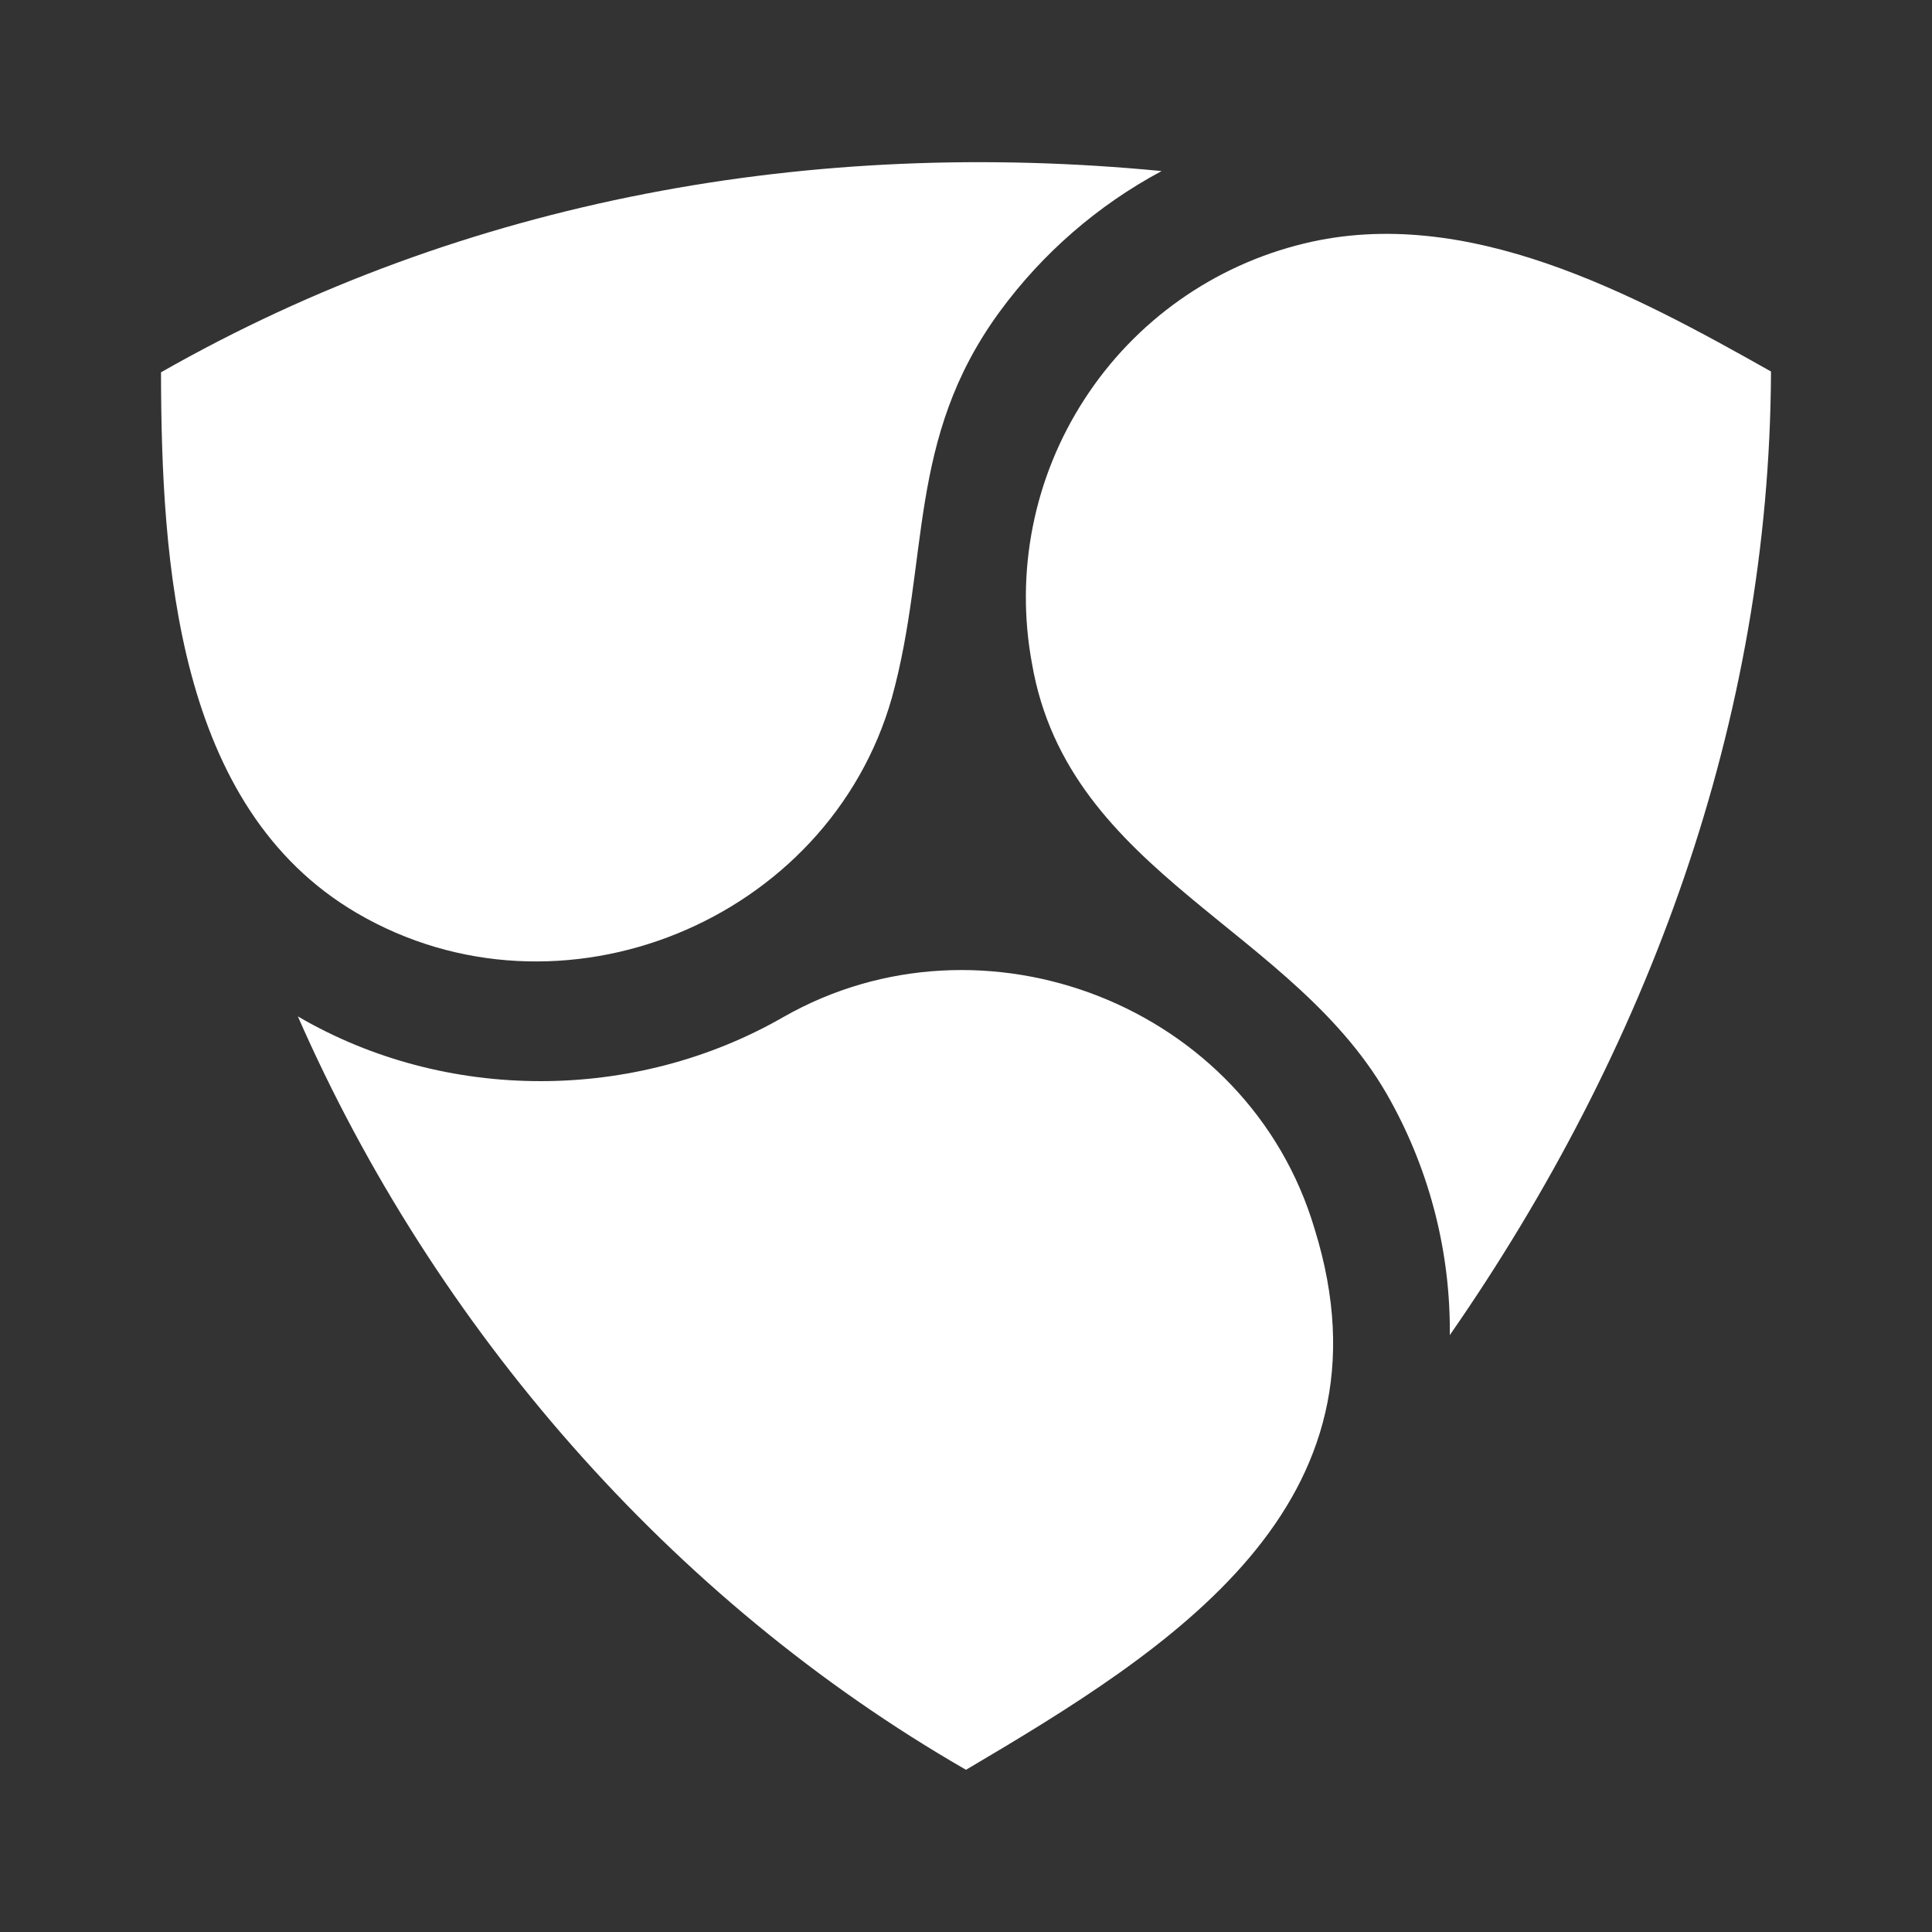 <svg width="24" height="24" viewBox="0 0 24 24" fill="none" xmlns="http://www.w3.org/2000/svg">
<rect x="0" y="0" width="24" height="24" fill="#333333" stroke="none"/>
<path d="M18.01 16.585C18.02 15.572 17.768 14.573 17.28 13.685C16.111 11.532 13.275 10.882 12.82 8.245C12.608 7.108 12.841 5.933 13.47 4.962C14.098 3.99 15.075 3.297 16.2 3.025C18.219 2.533 20.293 3.652 22 4.615C21.983 8.95 20.472 13.039 18.01 16.585Z" fill="white"/>
<path d="M12.416 3.875C12.948 3.148 13.636 2.55 14.43 2.125C10.111 1.707 5.794 2.463 2 4.625C2.005 6.989 2.189 10.03 4.434 11.343C6.957 12.818 10.294 11.443 11.08 8.665C11.554 6.942 11.259 5.459 12.416 3.875Z" fill="white"/>
<path d="M9.73 12.635C7.886 13.694 5.536 13.7 3.7 12.626C5.395 16.491 8.331 19.874 12 21.985C14.55 20.48 17.398 18.697 16.33 15.265C15.508 12.492 12.218 11.215 9.73 12.635Z" fill="white"/>
</svg>
